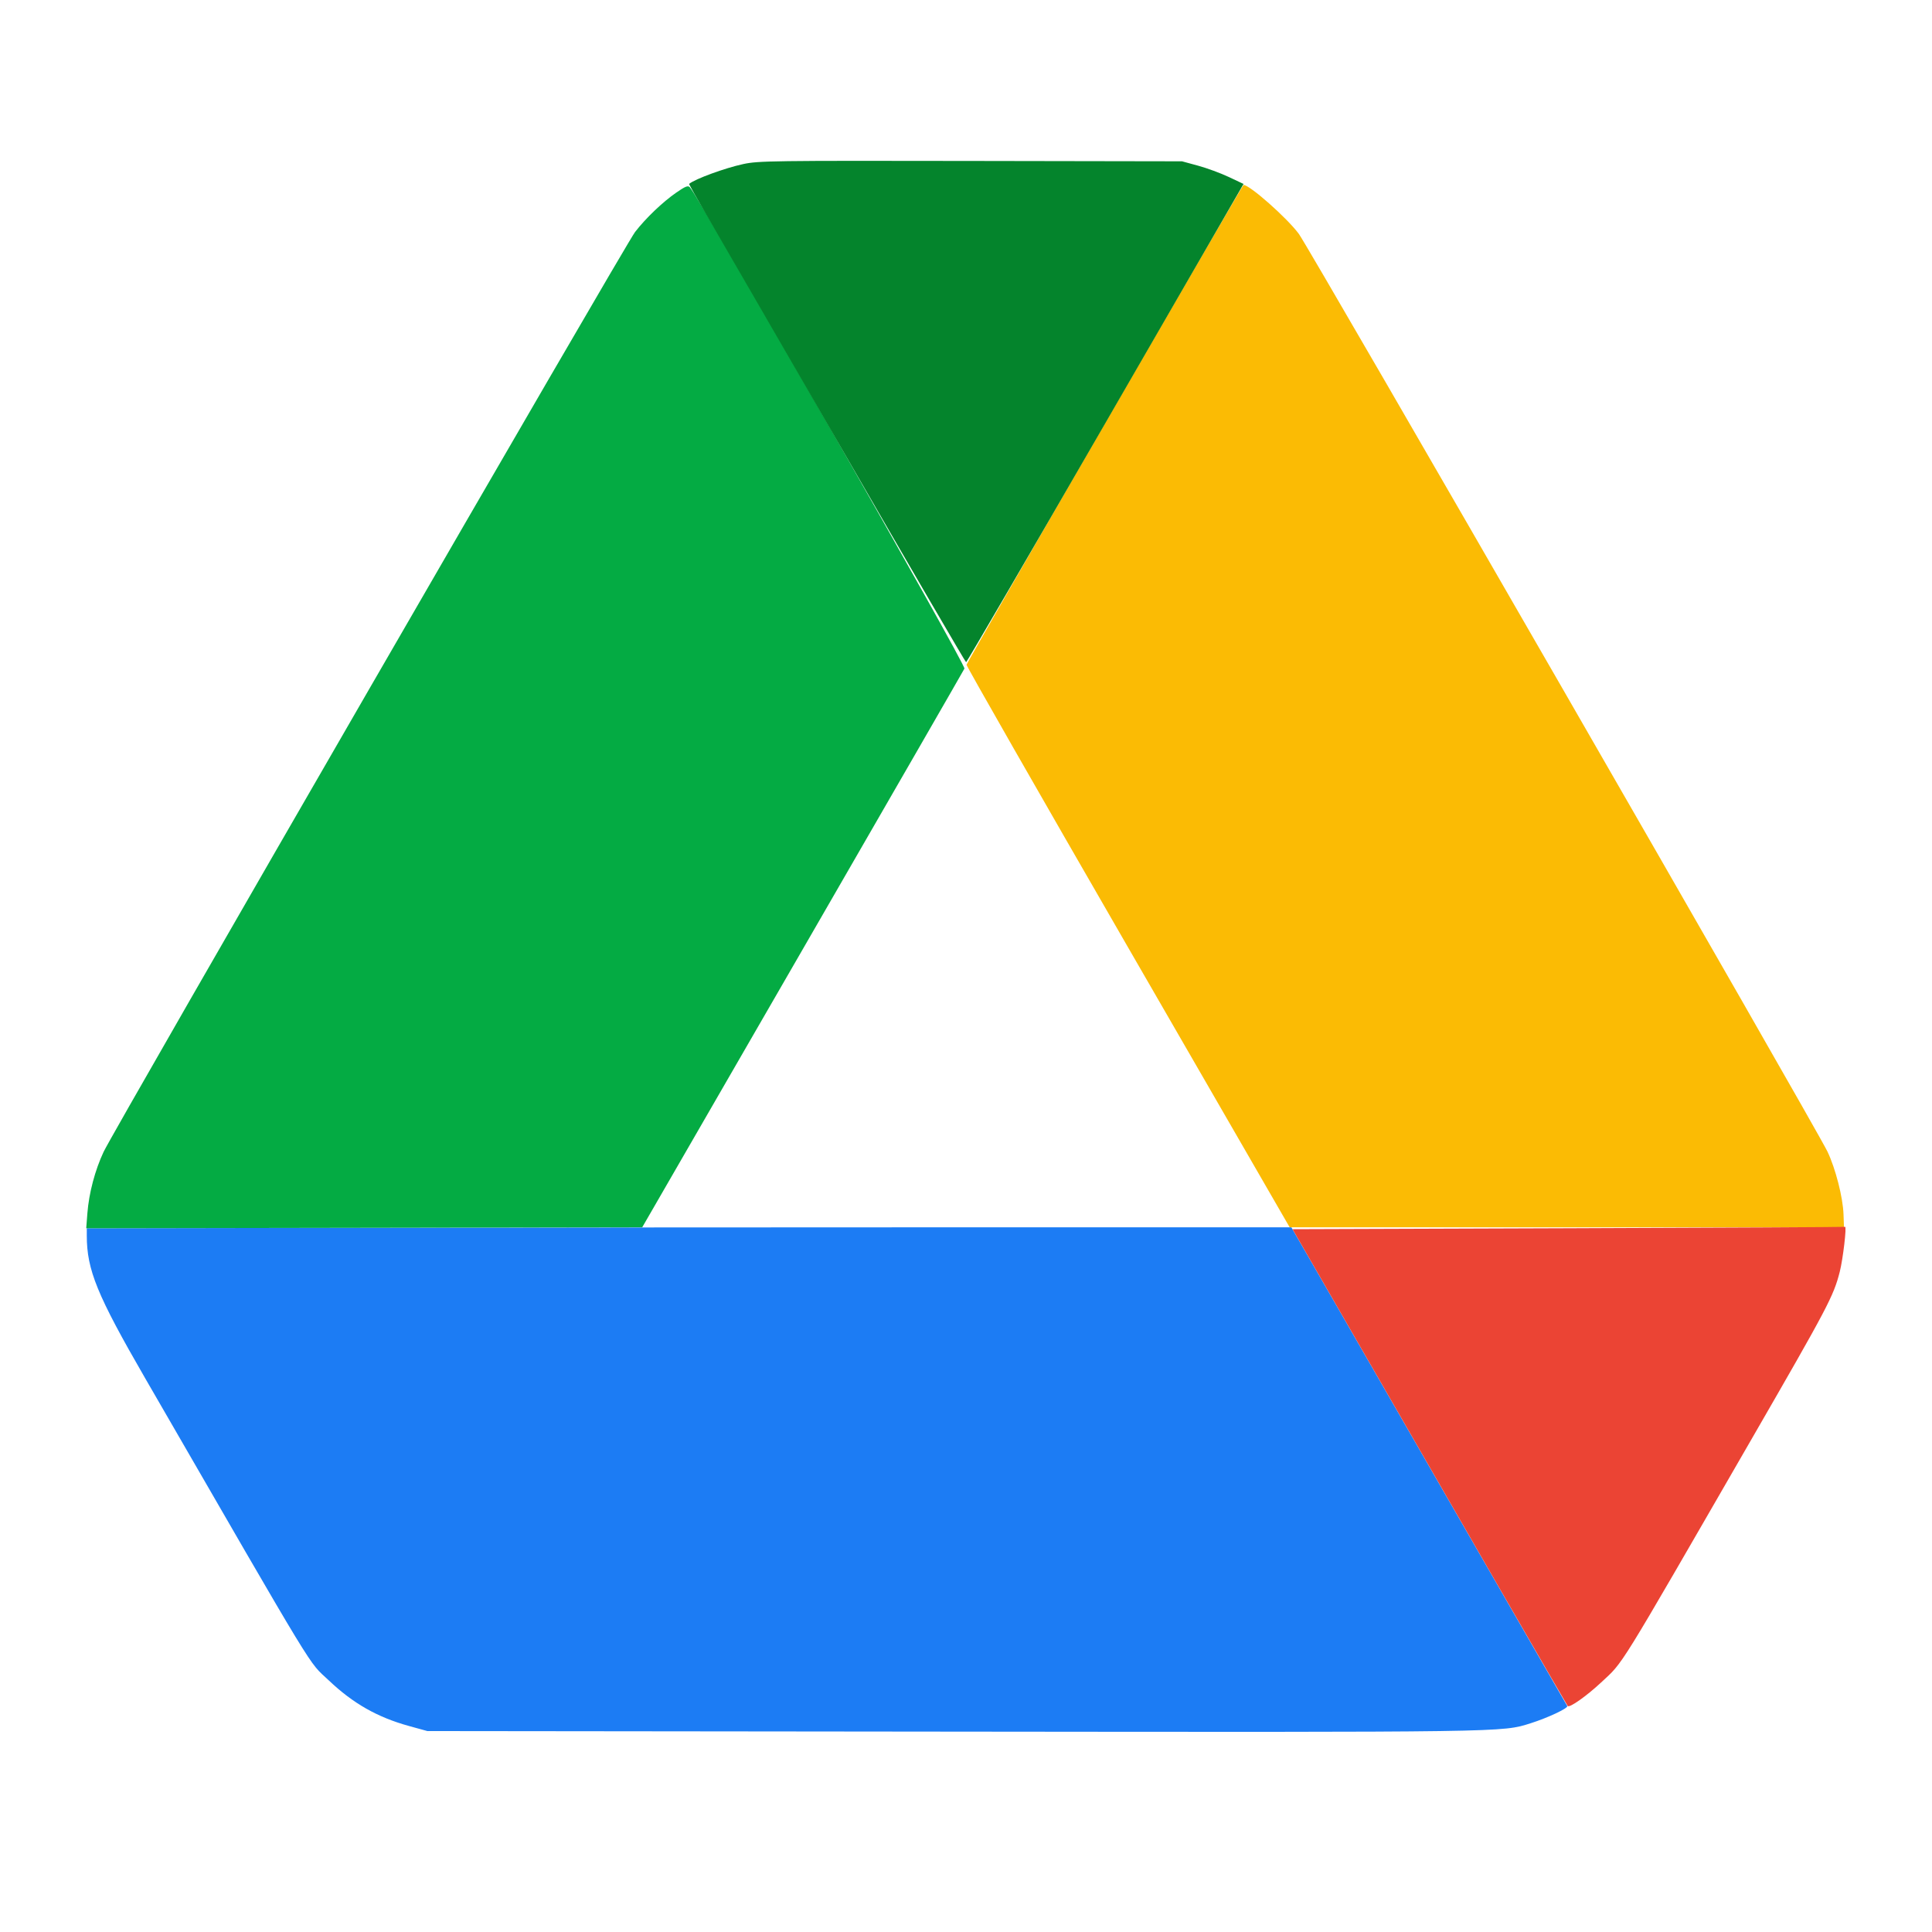 <svg id="svg" version="1.1" xmlns="http://www.w3.org/2000/svg" xmlns:xlink="http://www.w3.org/1999/xlink" width="400" height="400" viewBox="0, 0, 400,400"><g id="svgg"><path id="path0" d="M75.488 254.199 L 17.969 254.299 17.969 255.810 C 17.969 262.920,20.095 268.117,30.056 285.352 C 66.678 348.717,63.612 343.672,68.086 347.922 C 73.089 352.675,78.135 355.543,84.661 357.345 L 88.477 358.398 197.461 358.515 C 312.626 358.637,310.938 358.662,316.881 356.788 C 320.443 355.665,324.727 353.649,324.485 353.210 C 324.276 352.832,276.297 269.570,271.313 260.938 L 267.367 254.102 200.187 254.100 C 163.239 254.099,107.124 254.143,75.488 254.199 " stroke="none" fill="#1c7cf4" fill-rule="evenodd"></path><path id="path1" d="M228.711 87.744 C 213.027 114.928,200.158 137.375,200.113 137.628 C 200.068 137.880,215.102 164.189,233.522 196.094 L 267.012 254.102 324.395 254.102 L 381.778 254.102 381.680 251.399 C 381.553 247.892,380.033 241.950,378.362 238.433 C 376.072 233.611,271.185 51.520,268.921 48.438 C 266.497 45.136,258.651 38.200,257.455 38.301 C 257.329 38.311,244.395 60.561,228.711 87.744 " stroke="none" fill="#fbbb04" fill-rule="evenodd"></path><path id="path2" d="M140.017 39.873 C 137.184 41.834,133.698 45.168,131.472 48.047 C 129.520 50.572,23.614 233.880,21.452 238.477 C 19.671 242.265,18.414 247.021,18.092 251.195 L 17.853 254.299 75.409 254.201 L 132.965 254.102 166.117 196.680 C 184.350 165.098,199.452 138.884,199.675 138.427 C 200.042 137.678,144.777 40.811,142.815 38.762 C 142.433 38.364,141.880 38.584,140.017 39.873 " stroke="none" fill="#04ab43" fill-rule="evenodd"></path><path id="path3" d="M324.722 254.295 L 267.608 254.492 271.432 261.133 C 304.082 317.829,324.372 352.985,324.577 353.217 C 324.951 353.638,328.499 351.135,331.475 348.351 C 336.268 343.868,334.369 346.938,362.590 298.047 C 378.444 270.580,379.607 268.375,380.896 263.333 C 381.569 260.704,382.384 253.760,381.991 254.002 C 381.906 254.055,356.135 254.186,324.722 254.295 " stroke="none" fill="#eb4434" fill-rule="evenodd"></path><path id="path4" d="M153.906 33.963 C 150.090 34.785,143.912 37.045,142.673 38.073 C 142.618 38.119,144.205 40.953,146.199 44.371 C 148.194 47.789,161.070 70.054,174.812 93.848 C 188.554 117.642,199.898 137.109,200.022 137.109 C 200.145 137.109,213.120 114.829,228.855 87.598 L 257.464 38.086 254.415 36.646 C 252.739 35.854,249.873 34.799,248.047 34.302 L 244.727 33.398 200.977 33.323 C 159.881 33.253,157.025 33.292,153.906 33.963 " stroke="none" fill="#04842c" fill-rule="evenodd"></path></g></svg>